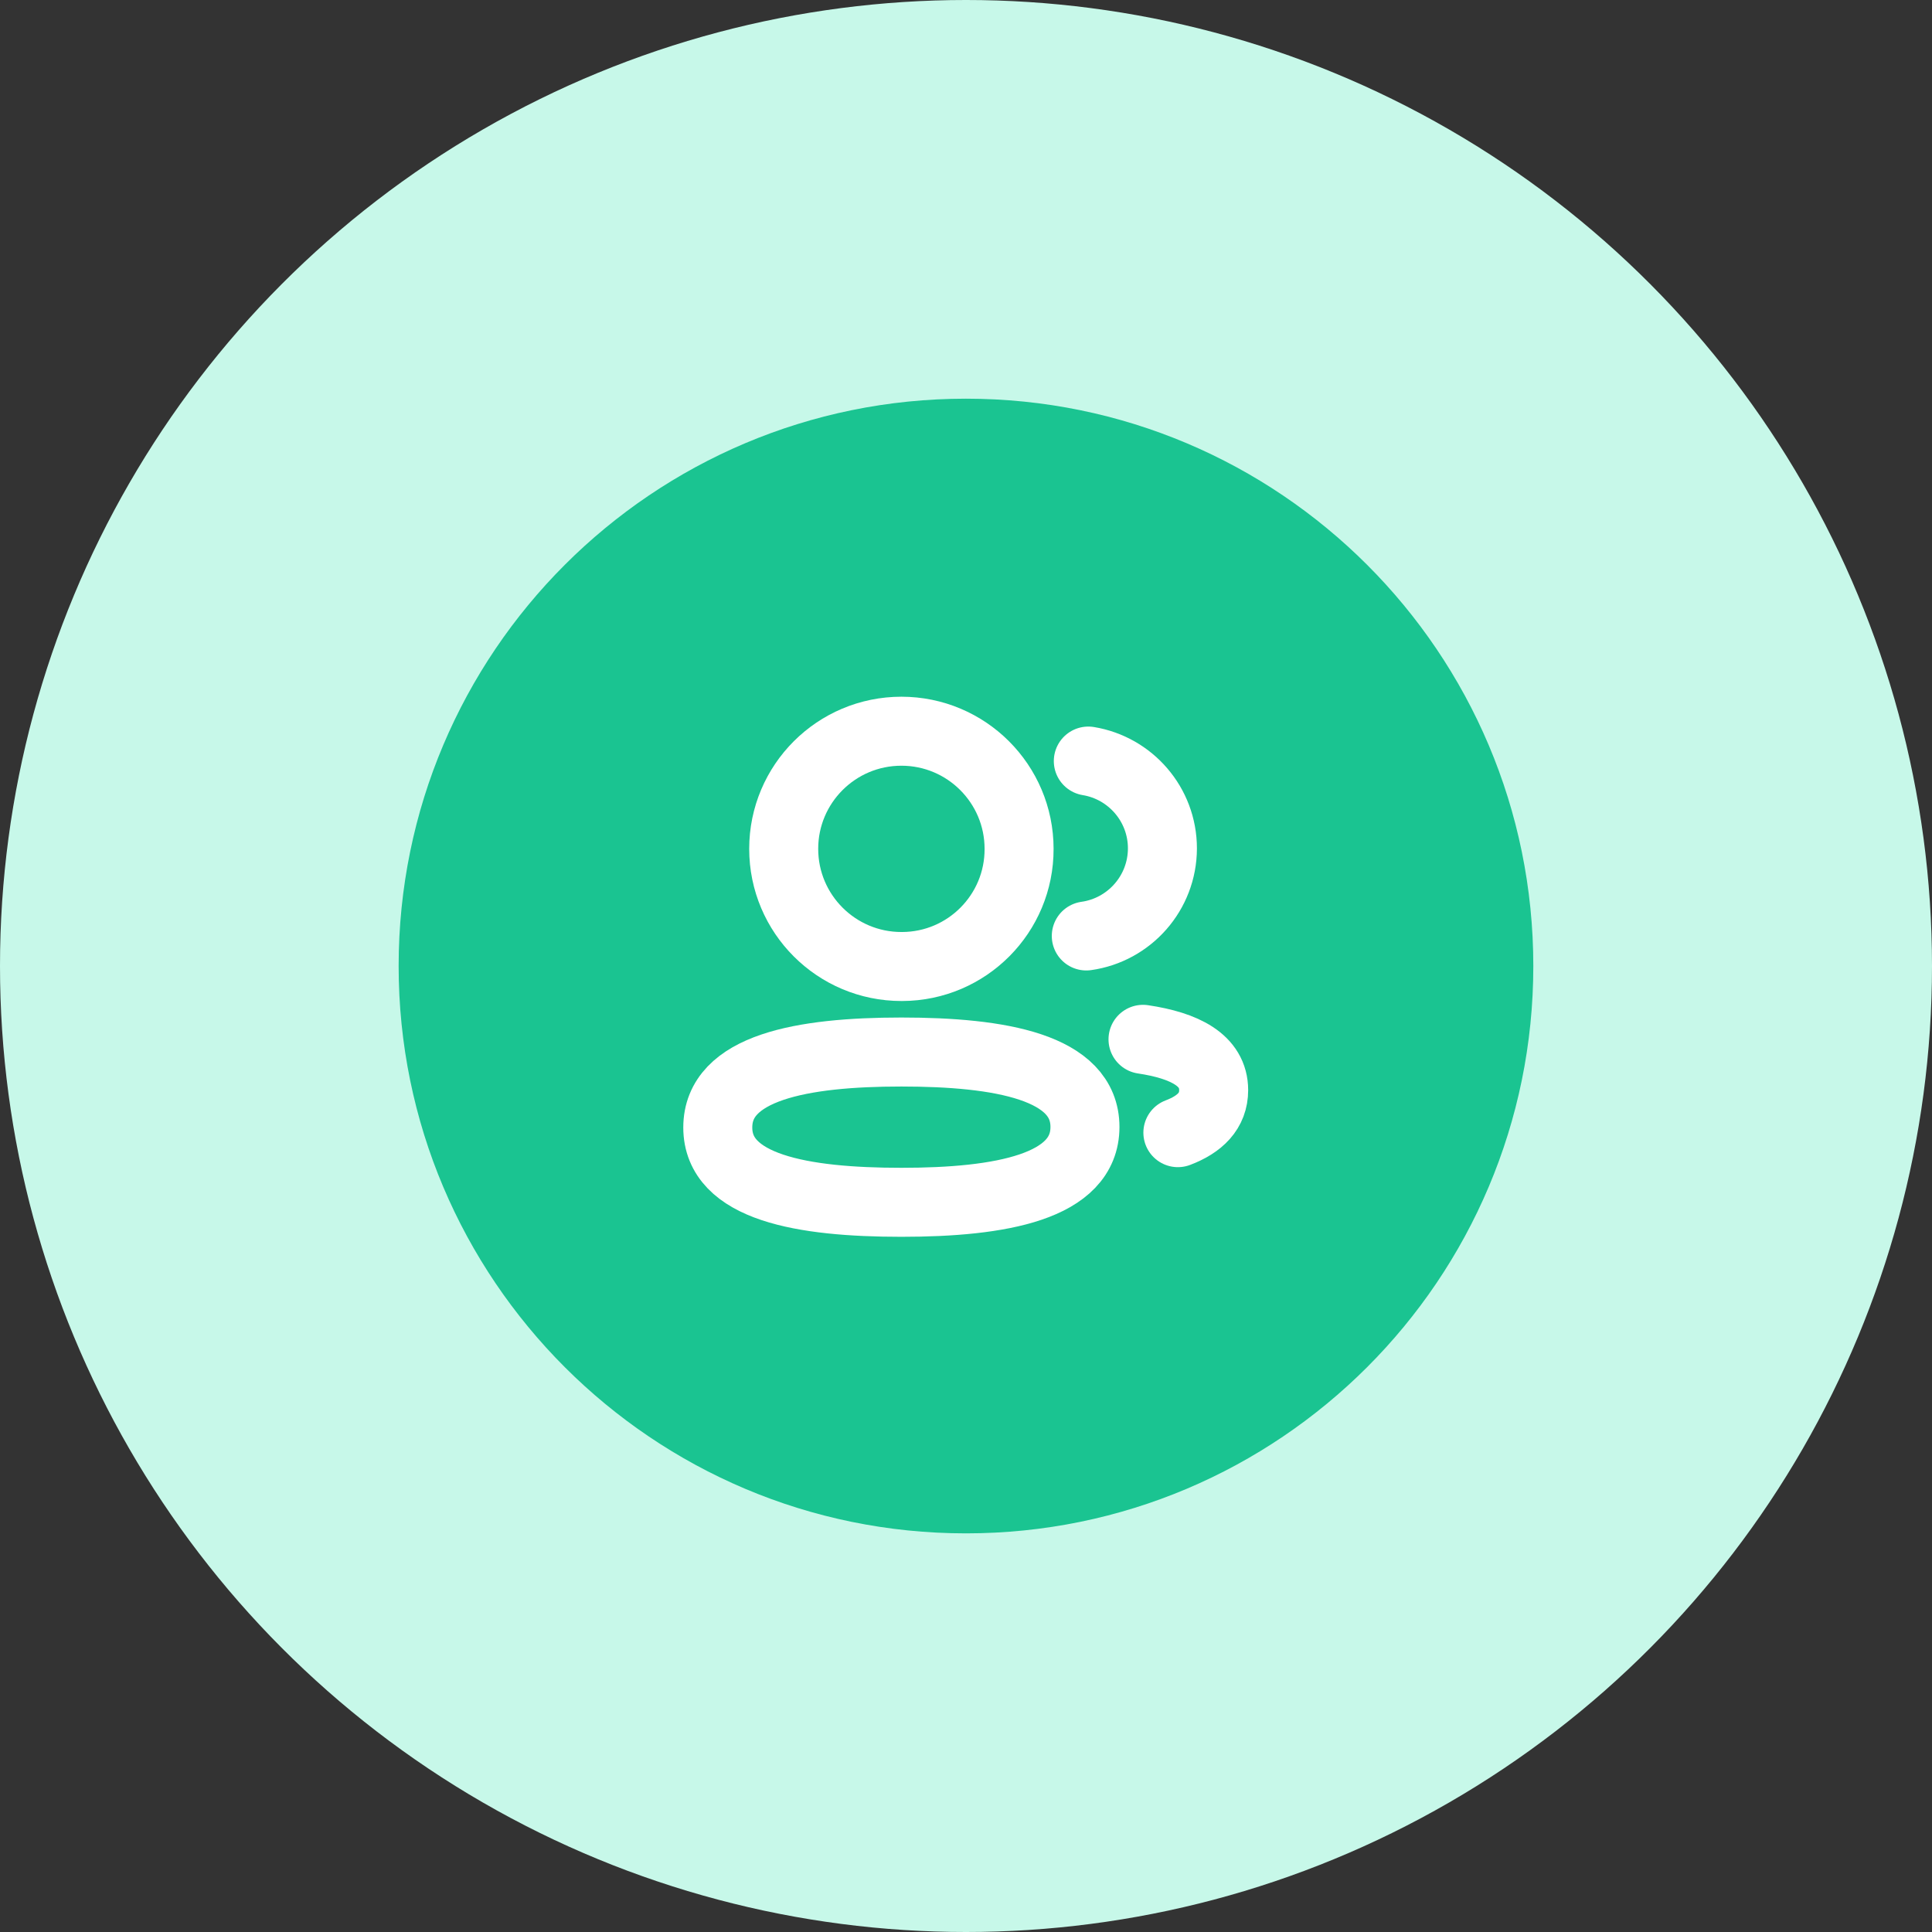 <svg width="42" height="42" viewBox="0 0 42 42" fill="none" xmlns="http://www.w3.org/2000/svg">
<rect x="0" y="0" width="42" height="42" fill="#333333" stroke="none"/>
<circle cx="21" cy="21" r="21" fill="#C7F8E9"/>
<path fill-rule="evenodd" clip-rule="evenodd" d="M20.999 8.667C27.81 8.667 33.333 14.188 33.333 21C33.333 27.811 27.81 33.334 20.999 33.334C14.187 33.334 8.666 27.811 8.666 21C8.666 14.188 14.187 8.667 20.999 8.667Z" fill="#1AC491"/>
<path fill-rule="evenodd" clip-rule="evenodd" d="M19.595 22.87C21.747 22.87 23.586 23.196 23.586 24.499C23.586 25.801 21.759 26.137 19.595 26.137C17.442 26.137 15.604 25.814 15.604 24.511C15.604 23.207 17.43 22.87 19.595 22.87Z" stroke="white" stroke-width="1.5" stroke-linecap="round" stroke-linejoin="round"/>
<path fill-rule="evenodd" clip-rule="evenodd" d="M19.596 21.011C18.183 21.011 17.037 19.866 17.037 18.453C17.037 17.041 18.183 15.896 19.596 15.896C21.008 15.896 22.154 17.041 22.154 18.453C22.159 19.861 21.021 21.006 19.614 21.011H19.596Z" stroke="white" stroke-width="1.5" stroke-linecap="round" stroke-linejoin="round"/>
<path d="M23.615 20.347C24.549 20.216 25.268 19.414 25.27 18.444C25.27 17.488 24.573 16.695 23.659 16.545" stroke="white" stroke-width="1.5" stroke-linecap="round" stroke-linejoin="round"/>
<path d="M24.848 22.594C25.752 22.729 26.384 23.046 26.384 23.699C26.384 24.149 26.087 24.441 25.606 24.623" stroke="white" stroke-width="1.5" stroke-linecap="round" stroke-linejoin="round"/>
</svg>
